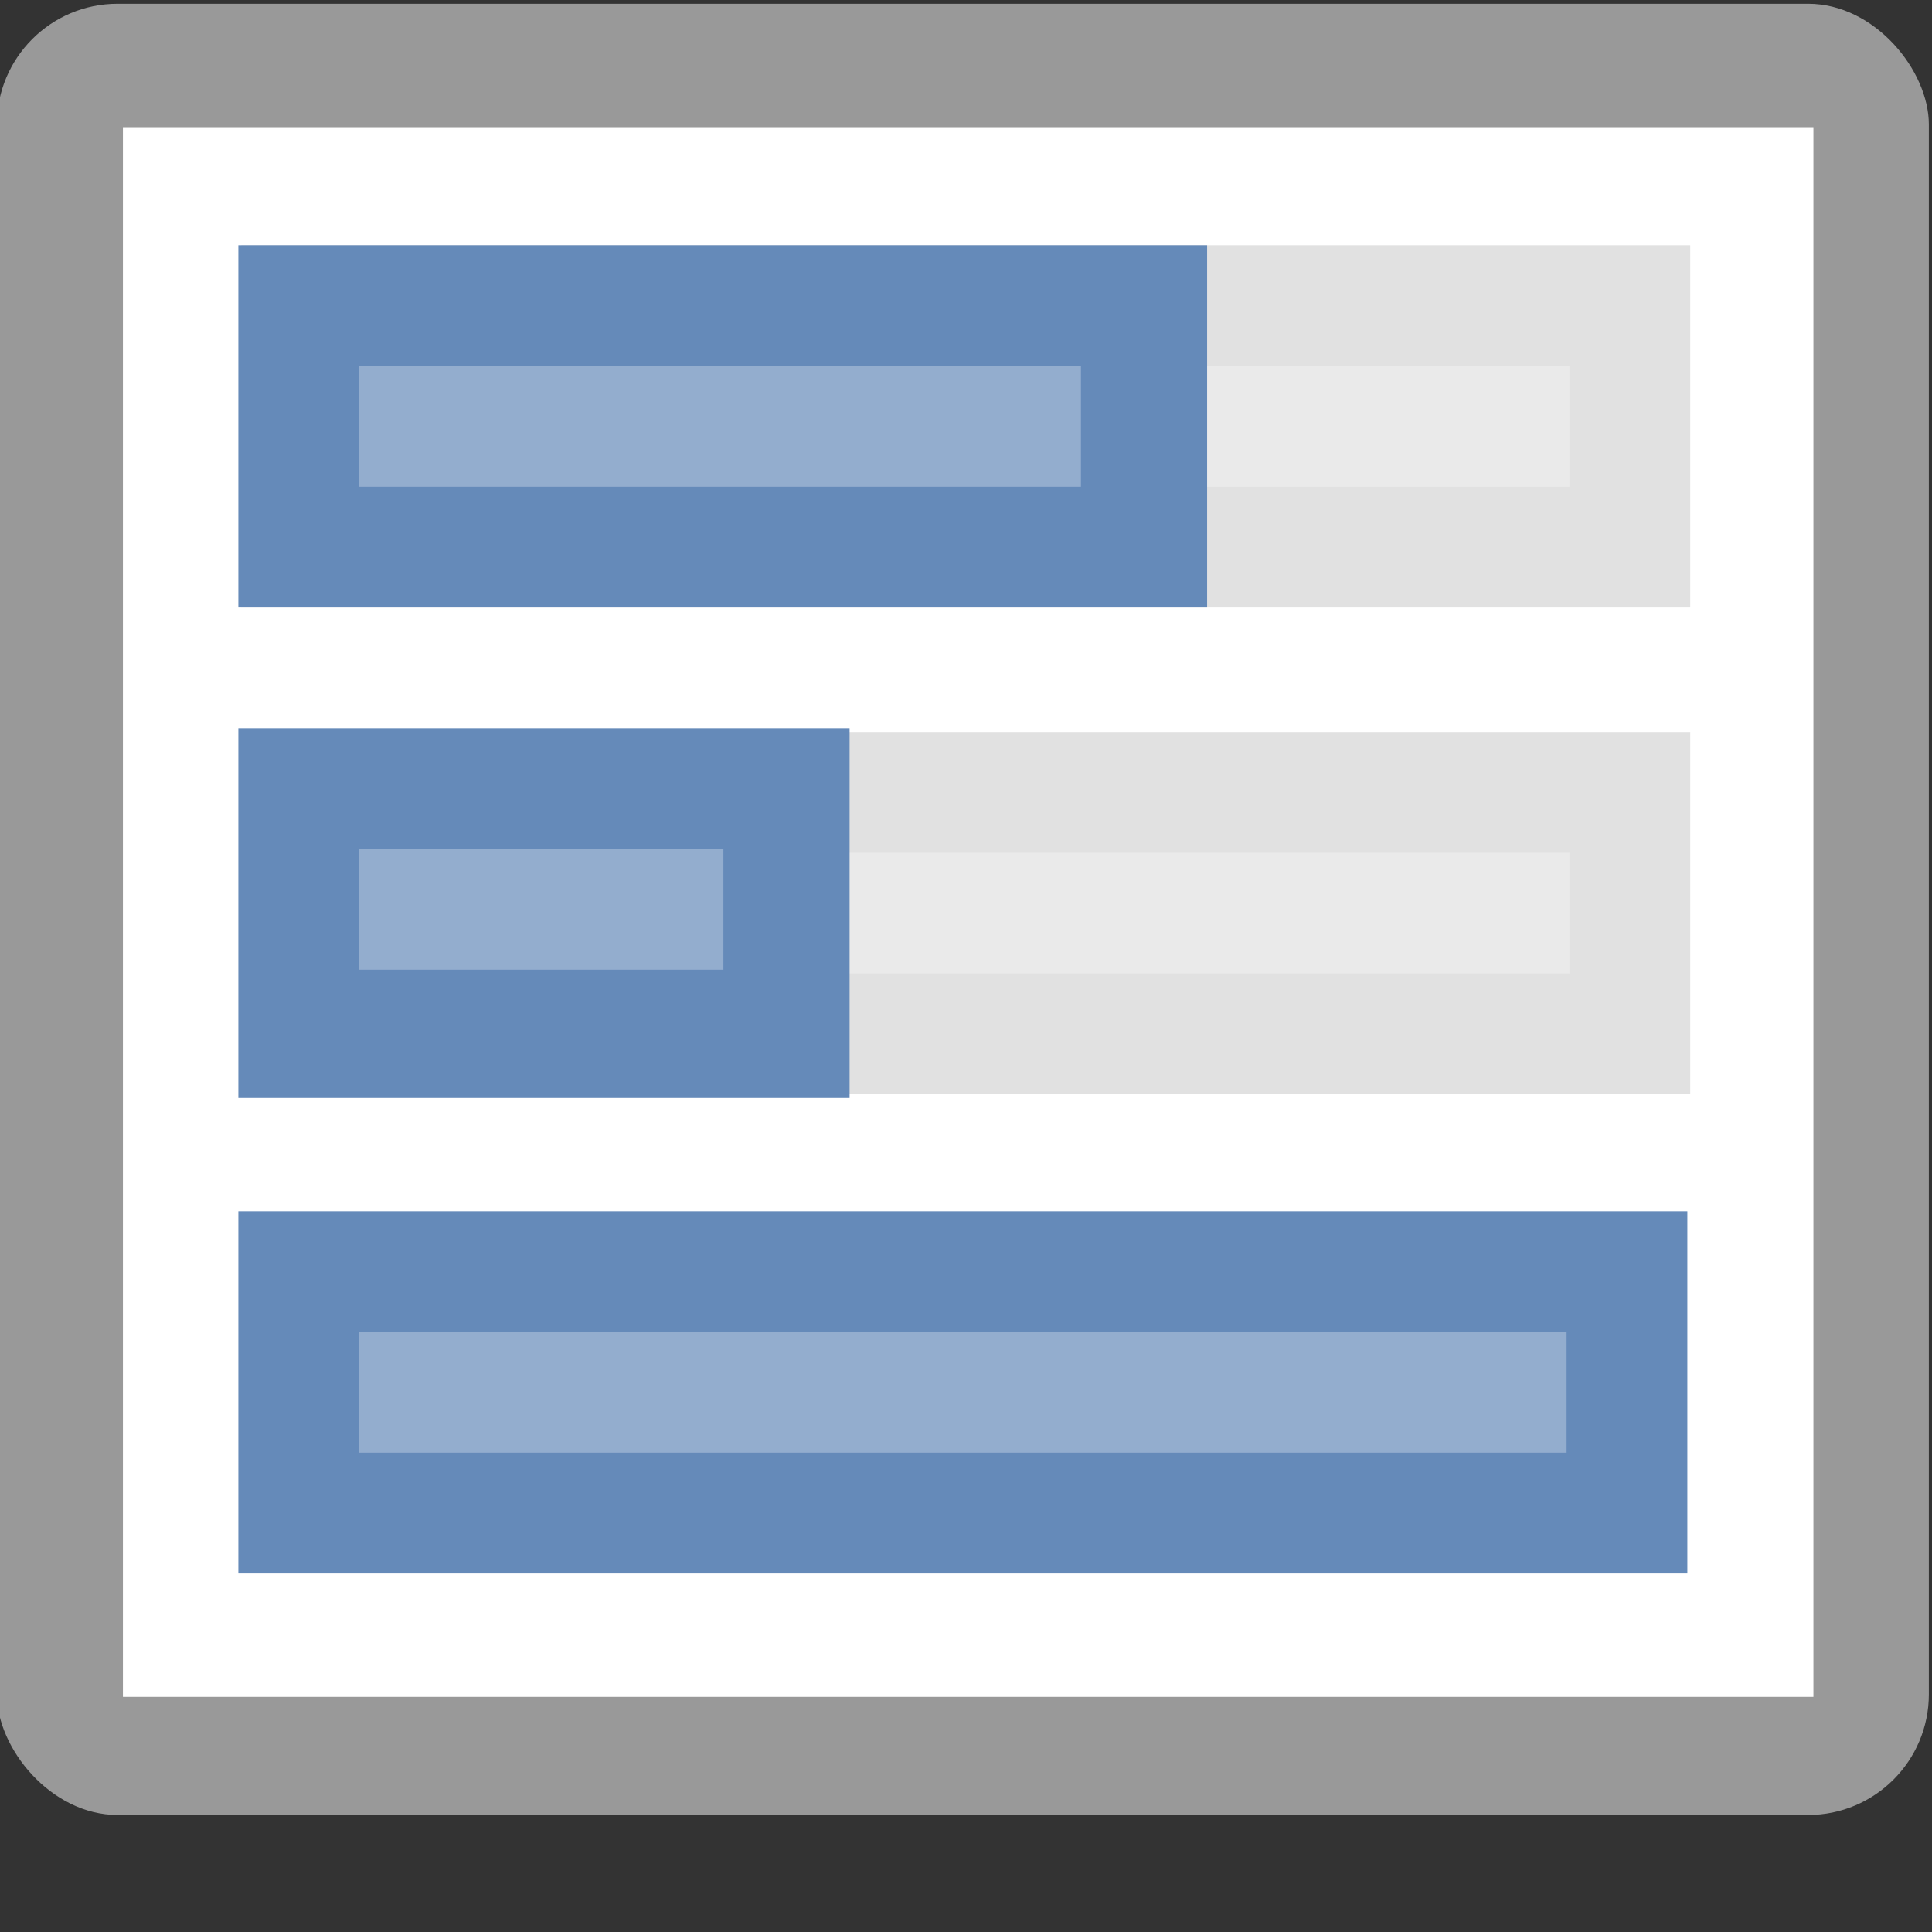 <?xml version="1.0" encoding="UTF-8" standalone="no"?>
<!-- Created with Inkscape (http://www.inkscape.org/) -->

<svg
   xmlns:dc="http://purl.org/dc/elements/1.1/"
   xmlns:cc="http://creativecommons.org/ns#"
   xmlns:rdf="http://www.w3.org/1999/02/22-rdf-syntax-ns#"
   xmlns:svg="http://www.w3.org/2000/svg"
   xmlns="http://www.w3.org/2000/svg"
   xmlns:sodipodi="http://sodipodi.sourceforge.net/DTD/sodipodi-0.dtd"
   xmlns:inkscape="http://www.inkscape.org/namespaces/inkscape"
   width="16px"
   height="16px"
   id="svg3113"
   version="1.1"
   inkscape:version="0.48.4 r9939"
   sodipodi:docname="Neues Dokument 5">
  <rect width="100%" height="100%" fill="#333333" stroke="none"/>
  <defs
     id="defs3115" />
  <sodipodi:namedview
     id="base"
     pagecolor="#ffffff"
     bordercolor="#666666"
     borderopacity="1.0"
     inkscape:pageopacity="0.0"
     inkscape:pageshadow="2"
     inkscape:zoom="1"
     inkscape:cx="8"
     inkscape:cy="8"
     inkscape:current-layer="layer1"
     showgrid="false"
     inkscape:grid-bbox="true"
     inkscape:document-units="px"
     inkscape:window-width="1920"
     inkscape:window-height="918"
     inkscape:window-x="0"
     inkscape:window-y="27"
     inkscape:window-maximized="1">
    <inkscape:grid
       type="xygrid"
       id="grid3156" />
  </sodipodi:namedview>
  <g
     id="layer1"
     inkscape:label="Layer 1"
     inkscape:groupmode="layer">
    <g
       id="g3835"
       transform="translate(-350.026,-512.331)">
      <rect
         style="fill:#999999;fill-opacity:1;stroke:none"
         id="rect3837"
         width="16"
         height="15"
         x="350"
         y="512.362"
         rx="1"
         ry="1" />
      <rect
         style="fill:#ffffff;fill-opacity:1;stroke:none"
         id="rect3839"
         width="14"
         height="13"
         x="351.044"
         y="513.384" />
      <g
         transform="translate(-19.976,20.031)"
         id="g3907">
        <rect
           y="498.362"
           x="372"
           height="3"
           width="12"
           id="rect3903"
           style="opacity:0.3;fill:#999999;fill-opacity:1;stroke:none" />
        <rect
           style="opacity:0.3;fill:#ffffff;fill-opacity:1;stroke:none"
           id="rect3905"
           width="10"
           height="1"
           x="373"
           y="499.362" />
      </g>
      <g
         id="g3935"
         transform="translate(-19.976,16)">
        <rect
           style="opacity:0.3;fill:#999999;fill-opacity:1;stroke:none"
           id="rect3937"
           width="12"
           height="3"
           x="372"
           y="498.362" />
        <rect
           y="499.362"
           x="373"
           height="1"
           width="10"
           id="rect3939"
           style="opacity:0.3;fill:#ffffff;fill-opacity:1;stroke:none" />
      </g>
      <rect
         style="fill:#658ab9;fill-opacity:1;stroke:none"
         id="rect3841"
         width="8.023"
         height="3"
         x="352"
         y="514.362" />
      <rect
         y="518.362"
         x="352"
         height="3.062"
         width="5.062"
         id="rect3843"
         style="fill:#658ab9;fill-opacity:1;stroke:none" />
      <rect
         style="fill:#658ab9;fill-opacity:1;stroke:none"
         id="rect3845"
         width="12"
         height="3"
         x="352"
         y="522.362" />
      <rect
         style="opacity:0.3;fill:#ffffff;fill-opacity:1;stroke:none"
         id="rect3847"
         width="10"
         height="1"
         x="353"
         y="523.362" />
      <rect
         style="opacity:0.3;fill:#ffffff;fill-opacity:1;stroke:none"
         id="rect3849"
         width="3.017"
         height="1"
         x="353"
         y="519.362" />
      <rect
         style="opacity:0.3;fill:#ffffff;fill-opacity:1;stroke:none"
         id="rect3851"
         width="5.978"
         height="1"
         x="353"
         y="515.362" />
    </g>
  </g>
</svg>
